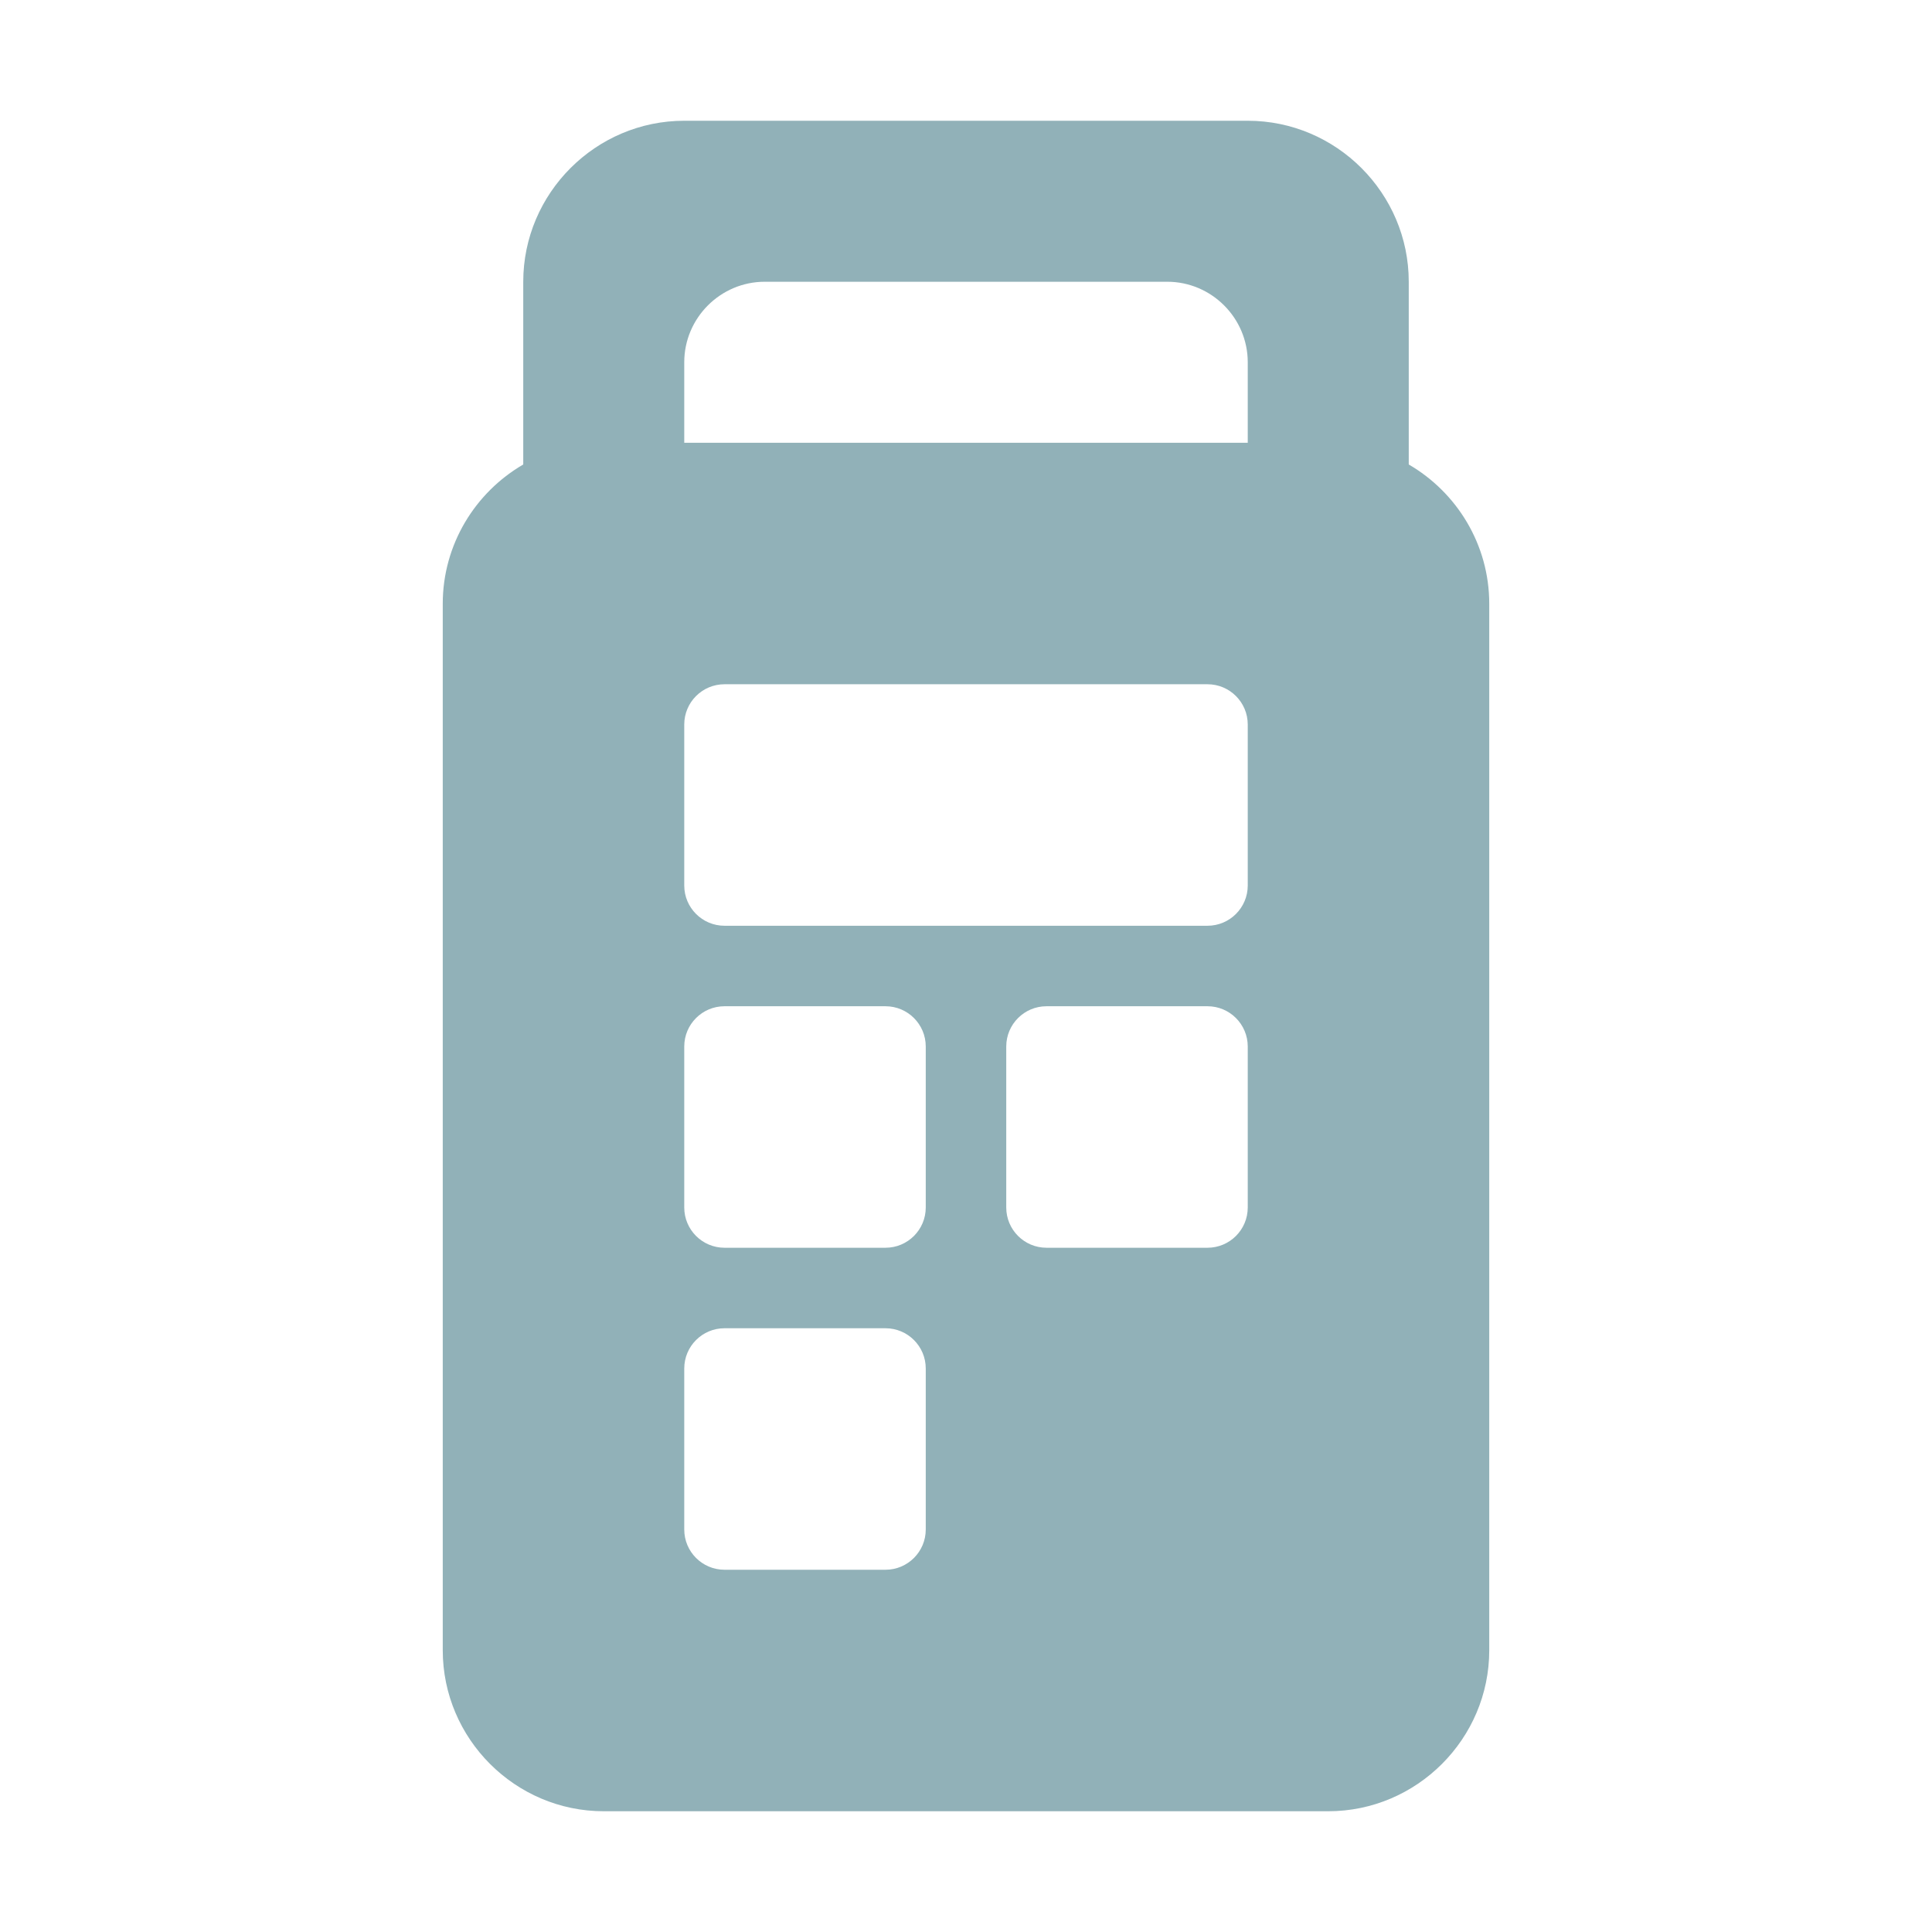 <svg width="24" height="24" viewBox="0 0 24 24" fill="none" xmlns="http://www.w3.org/2000/svg">
<path fill-rule="evenodd" clip-rule="evenodd" d="M15.5 1.5C16.6 1.5 17.5 2.4 17.5 3.5V5.77C18.097 6.117 18.5 6.764 18.5 7.5V20.5C18.5 21.6 17.6 22.5 16.5 22.5H7.5C6.4 22.5 5.5 21.6 5.5 20.5V7.5C5.5 6.764 5.903 6.117 6.5 5.77V3.5C6.5 2.4 7.4 1.5 8.5 1.5H15.5ZM15.5 4.5V5.5H8.5V4.5C8.5 3.95 8.95 3.5 9.5 3.5H14.5C15.05 3.5 15.5 3.95 15.5 4.5ZM9 8.5C8.724 8.5 8.5 8.724 8.5 9V11C8.5 11.276 8.724 11.5 9 11.5H15C15.276 11.5 15.5 11.276 15.5 11V9C15.5 8.724 15.276 8.5 15 8.5H9ZM8.5 13C8.5 12.724 8.724 12.5 9 12.5H11C11.276 12.5 11.5 12.724 11.5 13V15C11.5 15.276 11.276 15.5 11 15.5H9C8.724 15.5 8.5 15.276 8.5 15V13ZM12.5 13C12.5 12.724 12.724 12.5 13 12.5H15C15.276 12.5 15.5 12.724 15.5 13V15C15.5 15.276 15.276 15.5 15 15.5H13C12.724 15.5 12.5 15.276 12.5 15V13ZM8.5 17C8.5 16.724 8.724 16.5 9 16.5H11C11.276 16.5 11.5 16.724 11.5 17V19C11.5 19.276 11.276 19.5 11 19.5H9C8.724 19.5 8.5 19.276 8.5 19V17Z" fill="#91B1B8"/>
</svg>
